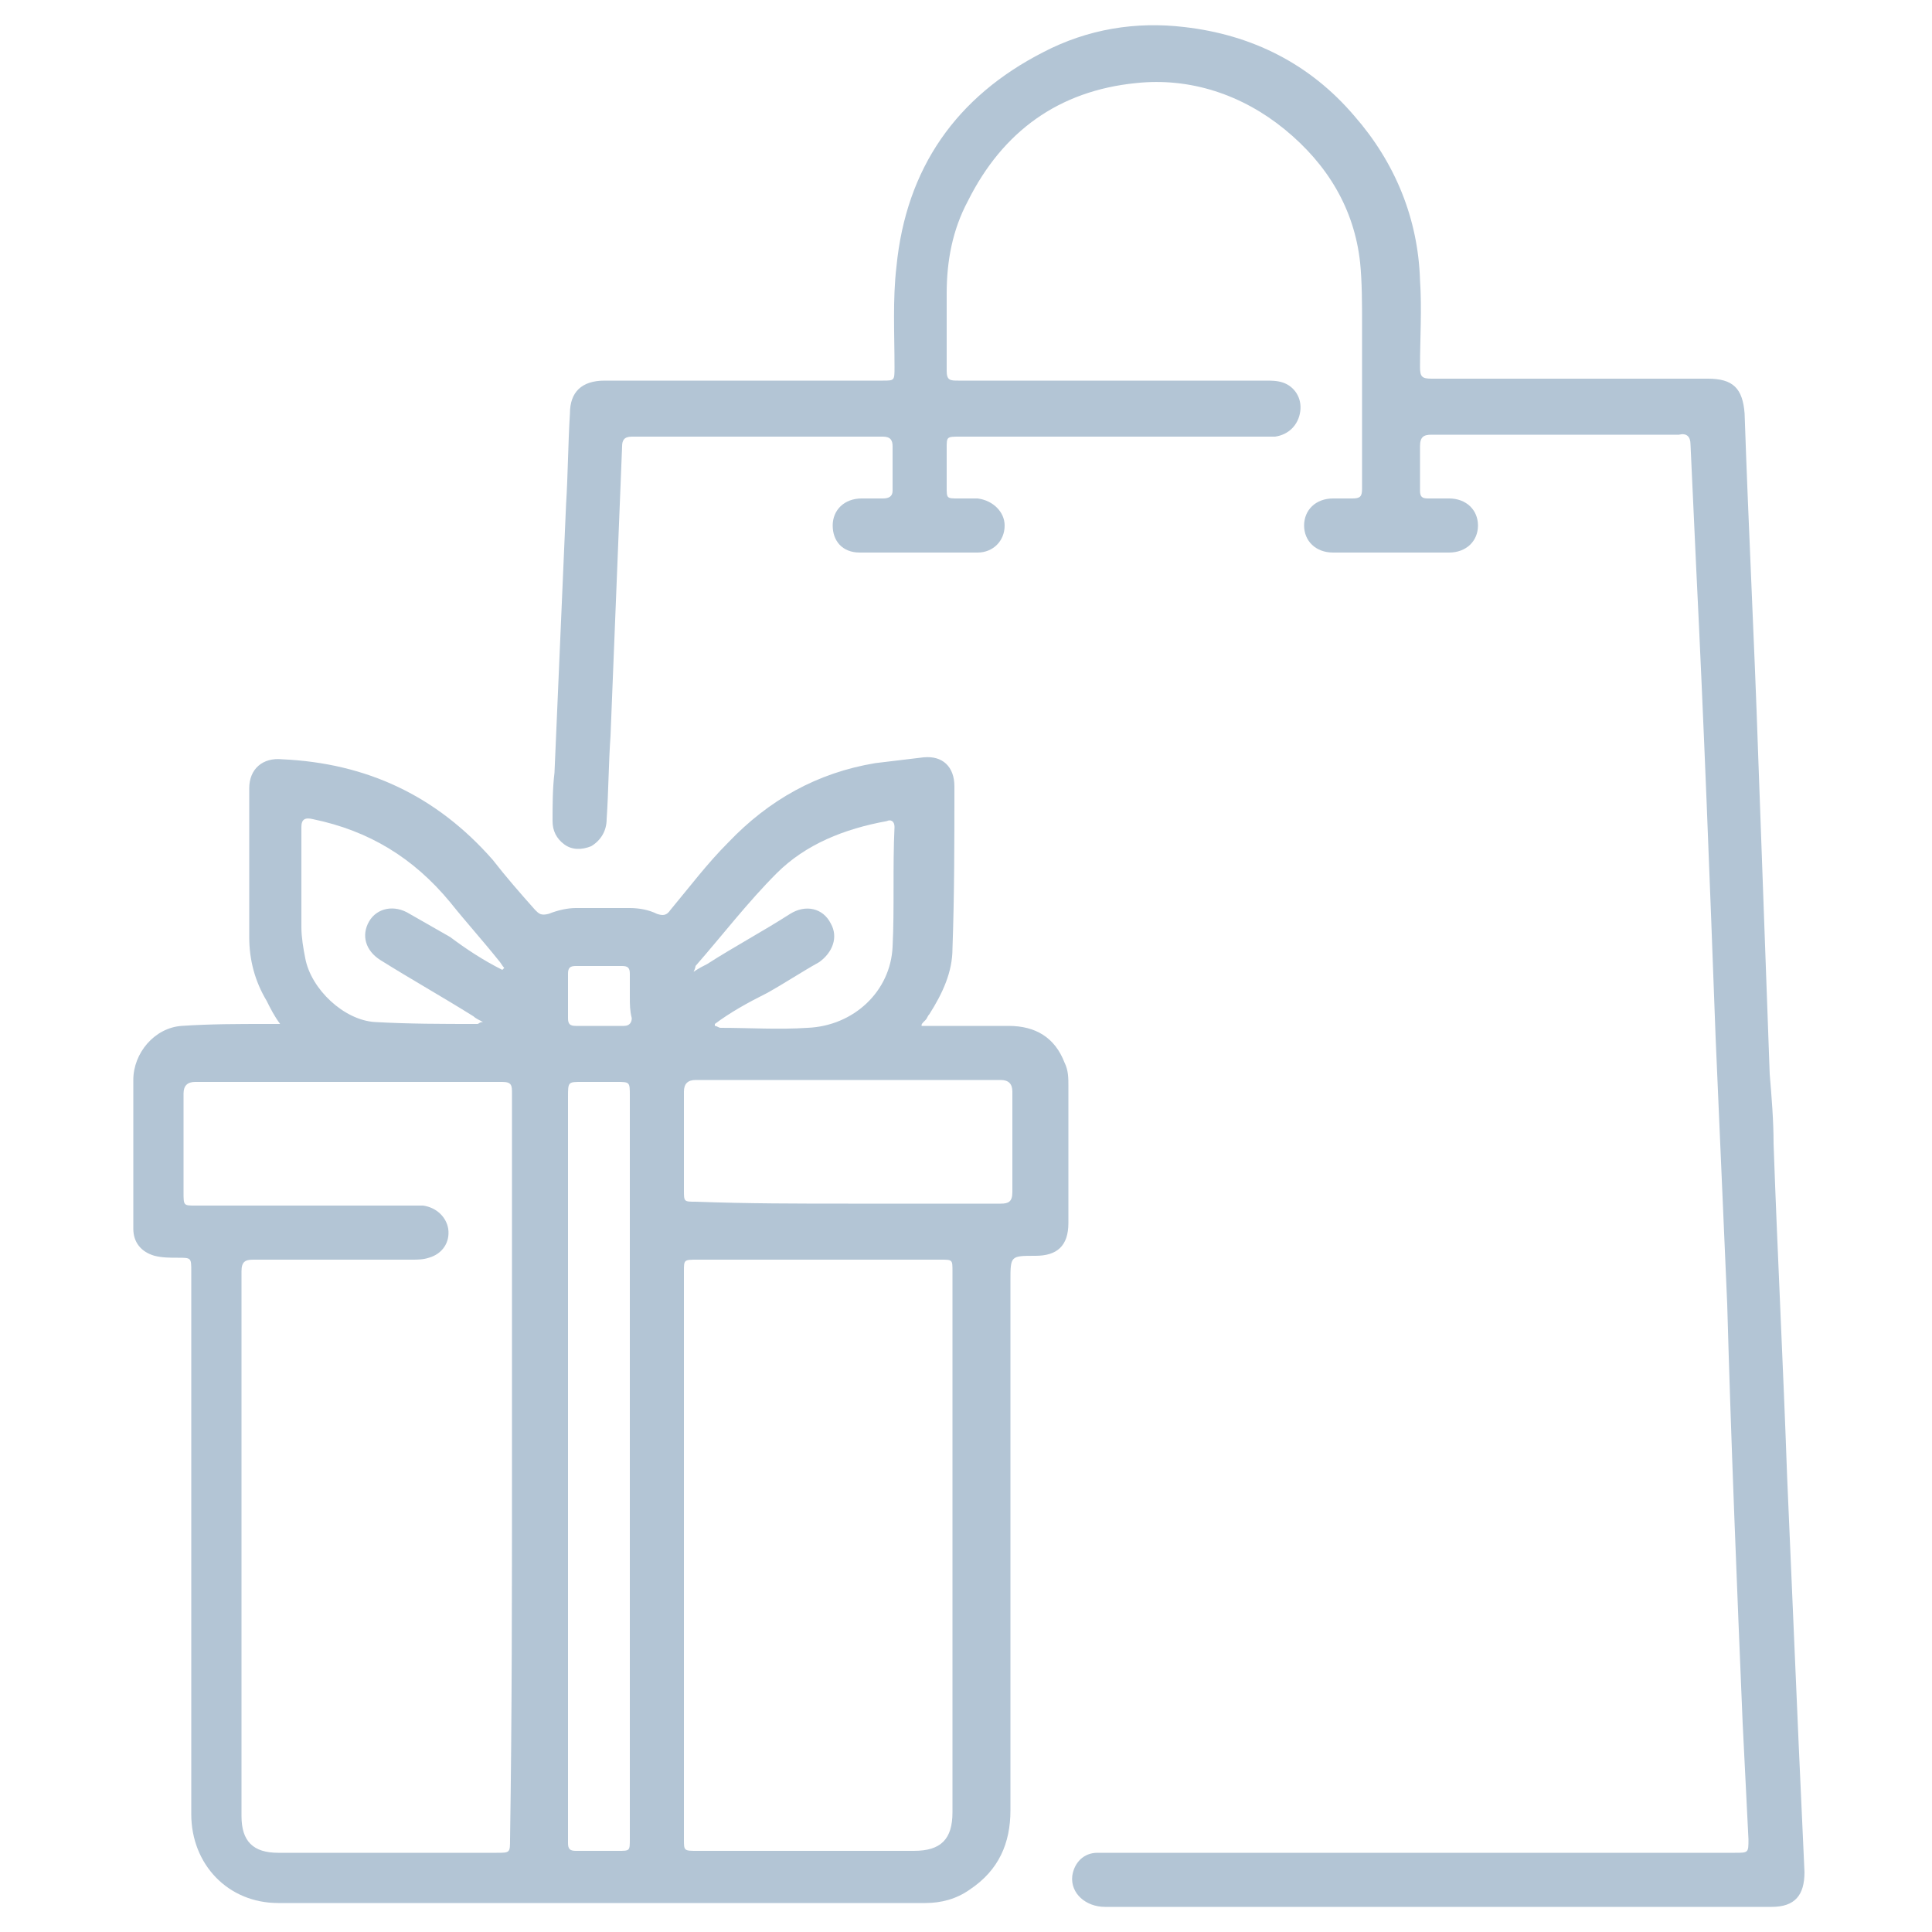 <svg xmlns="http://www.w3.org/2000/svg" xmlns:xlink="http://www.w3.org/1999/xlink" id="Capa_1" x="0px" y="0px" viewBox="0 0 100 100" style="enable-background:new 0 0 100 100;" xml:space="preserve"><g> <path fill="#b3c5d5" d="M47.7,53.1c0.2,0,0.4,0,0.6,0c1.3,0,2.6,0,3.9,0c1.4,0,2.4,0.6,2.9,1.9c0.2,0.4,0.2,0.8,0.2,1.2c0,2.4,0,4.8,0,7.1  c0,1.2-0.6,1.7-1.7,1.7c0,0,0,0,0,0c-1.3,0-1.3,0-1.3,1.3c0,9.1,0,18.3,0,27.4c0,1.7-0.6,3.1-2.1,4.1c-0.7,0.5-1.5,0.7-2.3,0.7  c-11.2,0-22.4,0-33.5,0c-2.6,0-4.5-2-4.5-4.6c0-9.4,0-18.8,0-28.1c0-0.7,0-0.7-0.7-0.7c-0.4,0-0.8,0-1.2-0.1  c-0.7-0.2-1.1-0.7-1.1-1.4c0-2.6,0-5.1,0-7.7c0-1.4,1.1-2.7,2.5-2.8c1.5-0.1,2.9-0.1,4.4-0.1c0.2,0,0.4,0,0.7,0  c-0.3-0.4-0.5-0.8-0.7-1.2c-0.6-1-0.9-2.1-0.9-3.3c0-2.6,0-5.1,0-7.7c0-1,0.7-1.6,1.7-1.5c4.4,0.2,8,1.9,10.9,5.2  c0.7,0.9,1.4,1.7,2.2,2.6c0.2,0.2,0.3,0.3,0.7,0.2c0.5-0.2,1-0.3,1.4-0.3c0.9,0,1.8,0,2.8,0c0.5,0,1,0.1,1.4,0.3  c0.3,0.1,0.5,0.1,0.7-0.2c1-1.2,1.9-2.4,3-3.5c2.1-2.2,4.6-3.6,7.6-4.1c0.8-0.1,1.7-0.2,2.5-0.3c1-0.1,1.6,0.5,1.6,1.5  c0,2.8,0,5.6-0.1,8.4c0,1.2-0.5,2.3-1.2,3.4c-0.1,0.1-0.1,0.2-0.2,0.3C47.7,53,47.7,53,47.7,53.1z M26.5,76c0-6.5,0-12.9,0-19.4  c0-0.4,0-0.6-0.5-0.6c-5.3,0-10.6,0-15.9,0c-0.4,0-0.6,0.2-0.6,0.6c0,1.7,0,3.4,0,5.1c0,0.7,0,0.7,0.6,0.7c3.7,0,7.5,0,11.2,0  c0.2,0,0.4,0,0.6,0c0.7,0.1,1.2,0.6,1.3,1.2c0.1,0.7-0.3,1.3-1,1.5c-0.3,0.1-0.6,0.1-0.9,0.1c-2.7,0-5.5,0-8.2,0  c-0.4,0-0.6,0.1-0.6,0.6c0,9.4,0,18.8,0,28.2c0,1.3,0.6,1.9,1.9,1.9c3.8,0,7.5,0,11.3,0c0.7,0,0.7,0,0.7-0.7  C26.5,88.8,26.5,82.4,26.5,76z M35.4,80.5c0,4.9,0,9.8,0,14.7c0,0.6,0,0.6,0.7,0.6c3.7,0,7.5,0,11.2,0c1.4,0,2-0.6,2-2  c0-9.3,0-18.7,0-28c0-0.6,0-0.6-0.6-0.6c-4.2,0-8.4,0-12.6,0c-0.7,0-0.7,0-0.7,0.6C35.4,70.7,35.4,75.6,35.4,80.5z M32.6,75.9  c0-3.2,0-6.4,0-9.6c0-3.2,0-6.4,0-9.6c0-0.7,0-0.7-0.7-0.7c-0.6,0-1.2,0-1.8,0c-0.7,0-0.7,0-0.7,0.8c0,12.8,0,25.6,0,38.3  c0,0.1,0,0.2,0,0.3c0,0.3,0.1,0.4,0.4,0.4c0.7,0,1.4,0,2.2,0c0.6,0,0.6,0,0.6-0.6C32.6,88.8,32.6,82.3,32.6,75.9z M43.9,62.3  c2.6,0,5.3,0,7.9,0c0.4,0,0.6-0.1,0.6-0.6c0-1.7,0-3.4,0-5.2c0-0.4-0.2-0.6-0.6-0.6c-5.3,0-10.6,0-15.8,0c-0.4,0-0.6,0.2-0.6,0.6  c0,1.7,0,3.4,0,5.1c0,0.6,0,0.6,0.6,0.6C38.7,62.3,41.3,62.3,43.9,62.3z M26,50.2c0,0,0.1-0.1,0.1-0.1c-0.1-0.1-0.2-0.3-0.3-0.4  c-0.8-1-1.7-2-2.5-3c-1.9-2.3-4.2-3.7-7.1-4.3c-0.4-0.1-0.6,0-0.6,0.4c0,1.7,0,3.5,0,5.2c0,0.5,0.1,1.1,0.2,1.6  c0.3,1.6,2,3.2,3.6,3.3c1.8,0.1,3.5,0.1,5.3,0.1c0.1,0,0.1-0.1,0.3-0.1c-0.2-0.1-0.4-0.2-0.5-0.3c-1.6-1-3.2-1.9-4.8-2.9  c-0.8-0.5-1-1.3-0.6-2c0.4-0.7,1.3-0.9,2.1-0.4c0.7,0.4,1.4,0.8,2.1,1.2C24.1,49.1,25,49.7,26,50.2z M37,53c0,0,0,0.1,0,0.1  c0.1,0,0.2,0.1,0.3,0.1c1.5,0,3,0.1,4.5,0c2.4-0.1,4.3-1.9,4.4-4.2c0.1-2,0-4.1,0.1-6.2c0-0.3-0.2-0.4-0.4-0.3  c-2.2,0.4-4.2,1.2-5.7,2.7c-1.5,1.5-2.8,3.2-4.2,4.8c0,0,0,0.1-0.1,0.3c0.3-0.2,0.5-0.3,0.7-0.4c1.4-0.9,2.9-1.7,4.3-2.6  c0.8-0.5,1.7-0.3,2.1,0.5c0.4,0.7,0.1,1.5-0.6,2c-0.9,0.5-1.8,1.1-2.7,1.6C38.7,51.9,37.8,52.4,37,53z M32.6,51.6  c0-0.4,0-0.8,0-1.2c0-0.3-0.1-0.4-0.4-0.4c-0.8,0-1.6,0-2.4,0c-0.3,0-0.4,0.1-0.4,0.4c0,0.8,0,1.6,0,2.3c0,0.3,0.1,0.4,0.4,0.4  c0.8,0,1.7,0,2.5,0c0.3,0,0.4-0.2,0.4-0.4C32.6,52.3,32.6,52,32.6,51.6z"></path> <path fill="#b3c5d5" d="M91.8,59.2c0.2,5.7,0.5,11.5,0.7,17.2c0.2,4.6,0.4,9.3,0.6,13.9c0.1,2.2,0.2,4.4,0.3,6.6c0,1.2-0.5,1.8-1.7,1.8  c-11.5,0-23,0-34.5,0c-1,0-1.8-0.7-1.7-1.6c0.1-0.7,0.6-1.2,1.3-1.2c0.2,0,0.4,0,0.7,0c10.8,0,21.6,0,32.3,0c0.7,0,0.7,0,0.7-0.7  c-0.1-2-0.2-4-0.3-6c-0.3-7.2-0.6-14.5-0.8-21.7c-0.2-4.6-0.4-9.2-0.6-13.8c-0.3-8.1-0.6-16.1-1-24.2c-0.1-2.2-0.2-4.3-0.3-6.5  c0-0.4-0.2-0.6-0.6-0.5c-4.3,0-8.6,0-12.8,0c-0.4,0-0.6,0.1-0.6,0.6c0,0.8,0,1.5,0,2.3c0,0.3,0.1,0.4,0.4,0.4c0.4,0,0.7,0,1.1,0  c0.9,0,1.5,0.6,1.5,1.4c0,0.8-0.6,1.4-1.5,1.4c-2,0-4,0-6,0c-0.9,0-1.5-0.6-1.5-1.4c0-0.8,0.6-1.4,1.5-1.4c0.3,0,0.7,0,1,0  c0.4,0,0.5-0.1,0.5-0.5c0-2.8,0-5.6,0-8.5c0-1.1,0-2.2-0.1-3.2c-0.3-2.8-1.7-5.1-3.9-6.9c-2.2-1.8-4.9-2.7-7.7-2.4  c-4,0.4-6.9,2.5-8.7,6.1c-0.8,1.5-1.1,3.1-1.1,4.8c0,1.3,0,2.7,0,4c0,0.5,0.2,0.5,0.6,0.5c5.3,0,10.6,0,15.9,0c0.3,0,0.6,0,0.9,0.1  c0.6,0.2,1,0.8,0.9,1.5c-0.1,0.7-0.6,1.2-1.3,1.3c-0.7,0-1.4,0-2.2,0c-4.7,0-9.4,0-14.1,0c-0.7,0-0.7,0-0.7,0.6c0,0.7,0,1.3,0,2  c0,0.6,0,0.6,0.6,0.6c0.3,0,0.7,0,1,0c0.8,0.1,1.4,0.7,1.4,1.4c0,0.8-0.6,1.4-1.4,1.4c-2,0-4,0-6.1,0c-0.9,0-1.4-0.6-1.4-1.4  c0-0.8,0.6-1.4,1.5-1.4c0.4,0,0.8,0,1.1,0c0.3,0,0.5-0.1,0.5-0.4c0-0.8,0-1.6,0-2.3c0-0.3-0.1-0.5-0.5-0.5c-4.3,0-8.7,0-13,0  c-0.4,0-0.5,0.2-0.5,0.5c-0.2,5-0.4,10-0.6,15c-0.1,1.4-0.1,2.8-0.2,4.3c0,0.6-0.3,1.1-0.8,1.4c-0.5,0.2-1,0.2-1.4-0.1  c-0.4-0.3-0.6-0.7-0.6-1.2c0-0.8,0-1.7,0.1-2.5c0.2-4.6,0.4-9.3,0.6-13.9c0.1-1.6,0.1-3.1,0.2-4.7c0-1.1,0.6-1.7,1.8-1.7  c4.8,0,9.6,0,14.4,0c0.6,0,0.6,0,0.6-0.7c0-1.7-0.1-3.5,0.1-5.2C46.9,8.7,49.5,5,54,2.7c2.3-1.2,4.8-1.6,7.3-1.3  c3.5,0.4,6.5,1.9,8.8,4.6c2.1,2.4,3.3,5.3,3.4,8.5c0.1,1.5,0,3,0,4.5c0,0.5,0.1,0.6,0.6,0.6c4.8,0,9.6,0,14.3,0  c1.3,0,1.8,0.5,1.9,1.8c0.2,5.9,0.5,11.7,0.7,17.6c0.2,5.5,0.4,11,0.6,16.6C91.7,56.8,91.8,58,91.8,59.2  C91.8,59.2,91.8,59.2,91.8,59.2z"></path></g></svg>